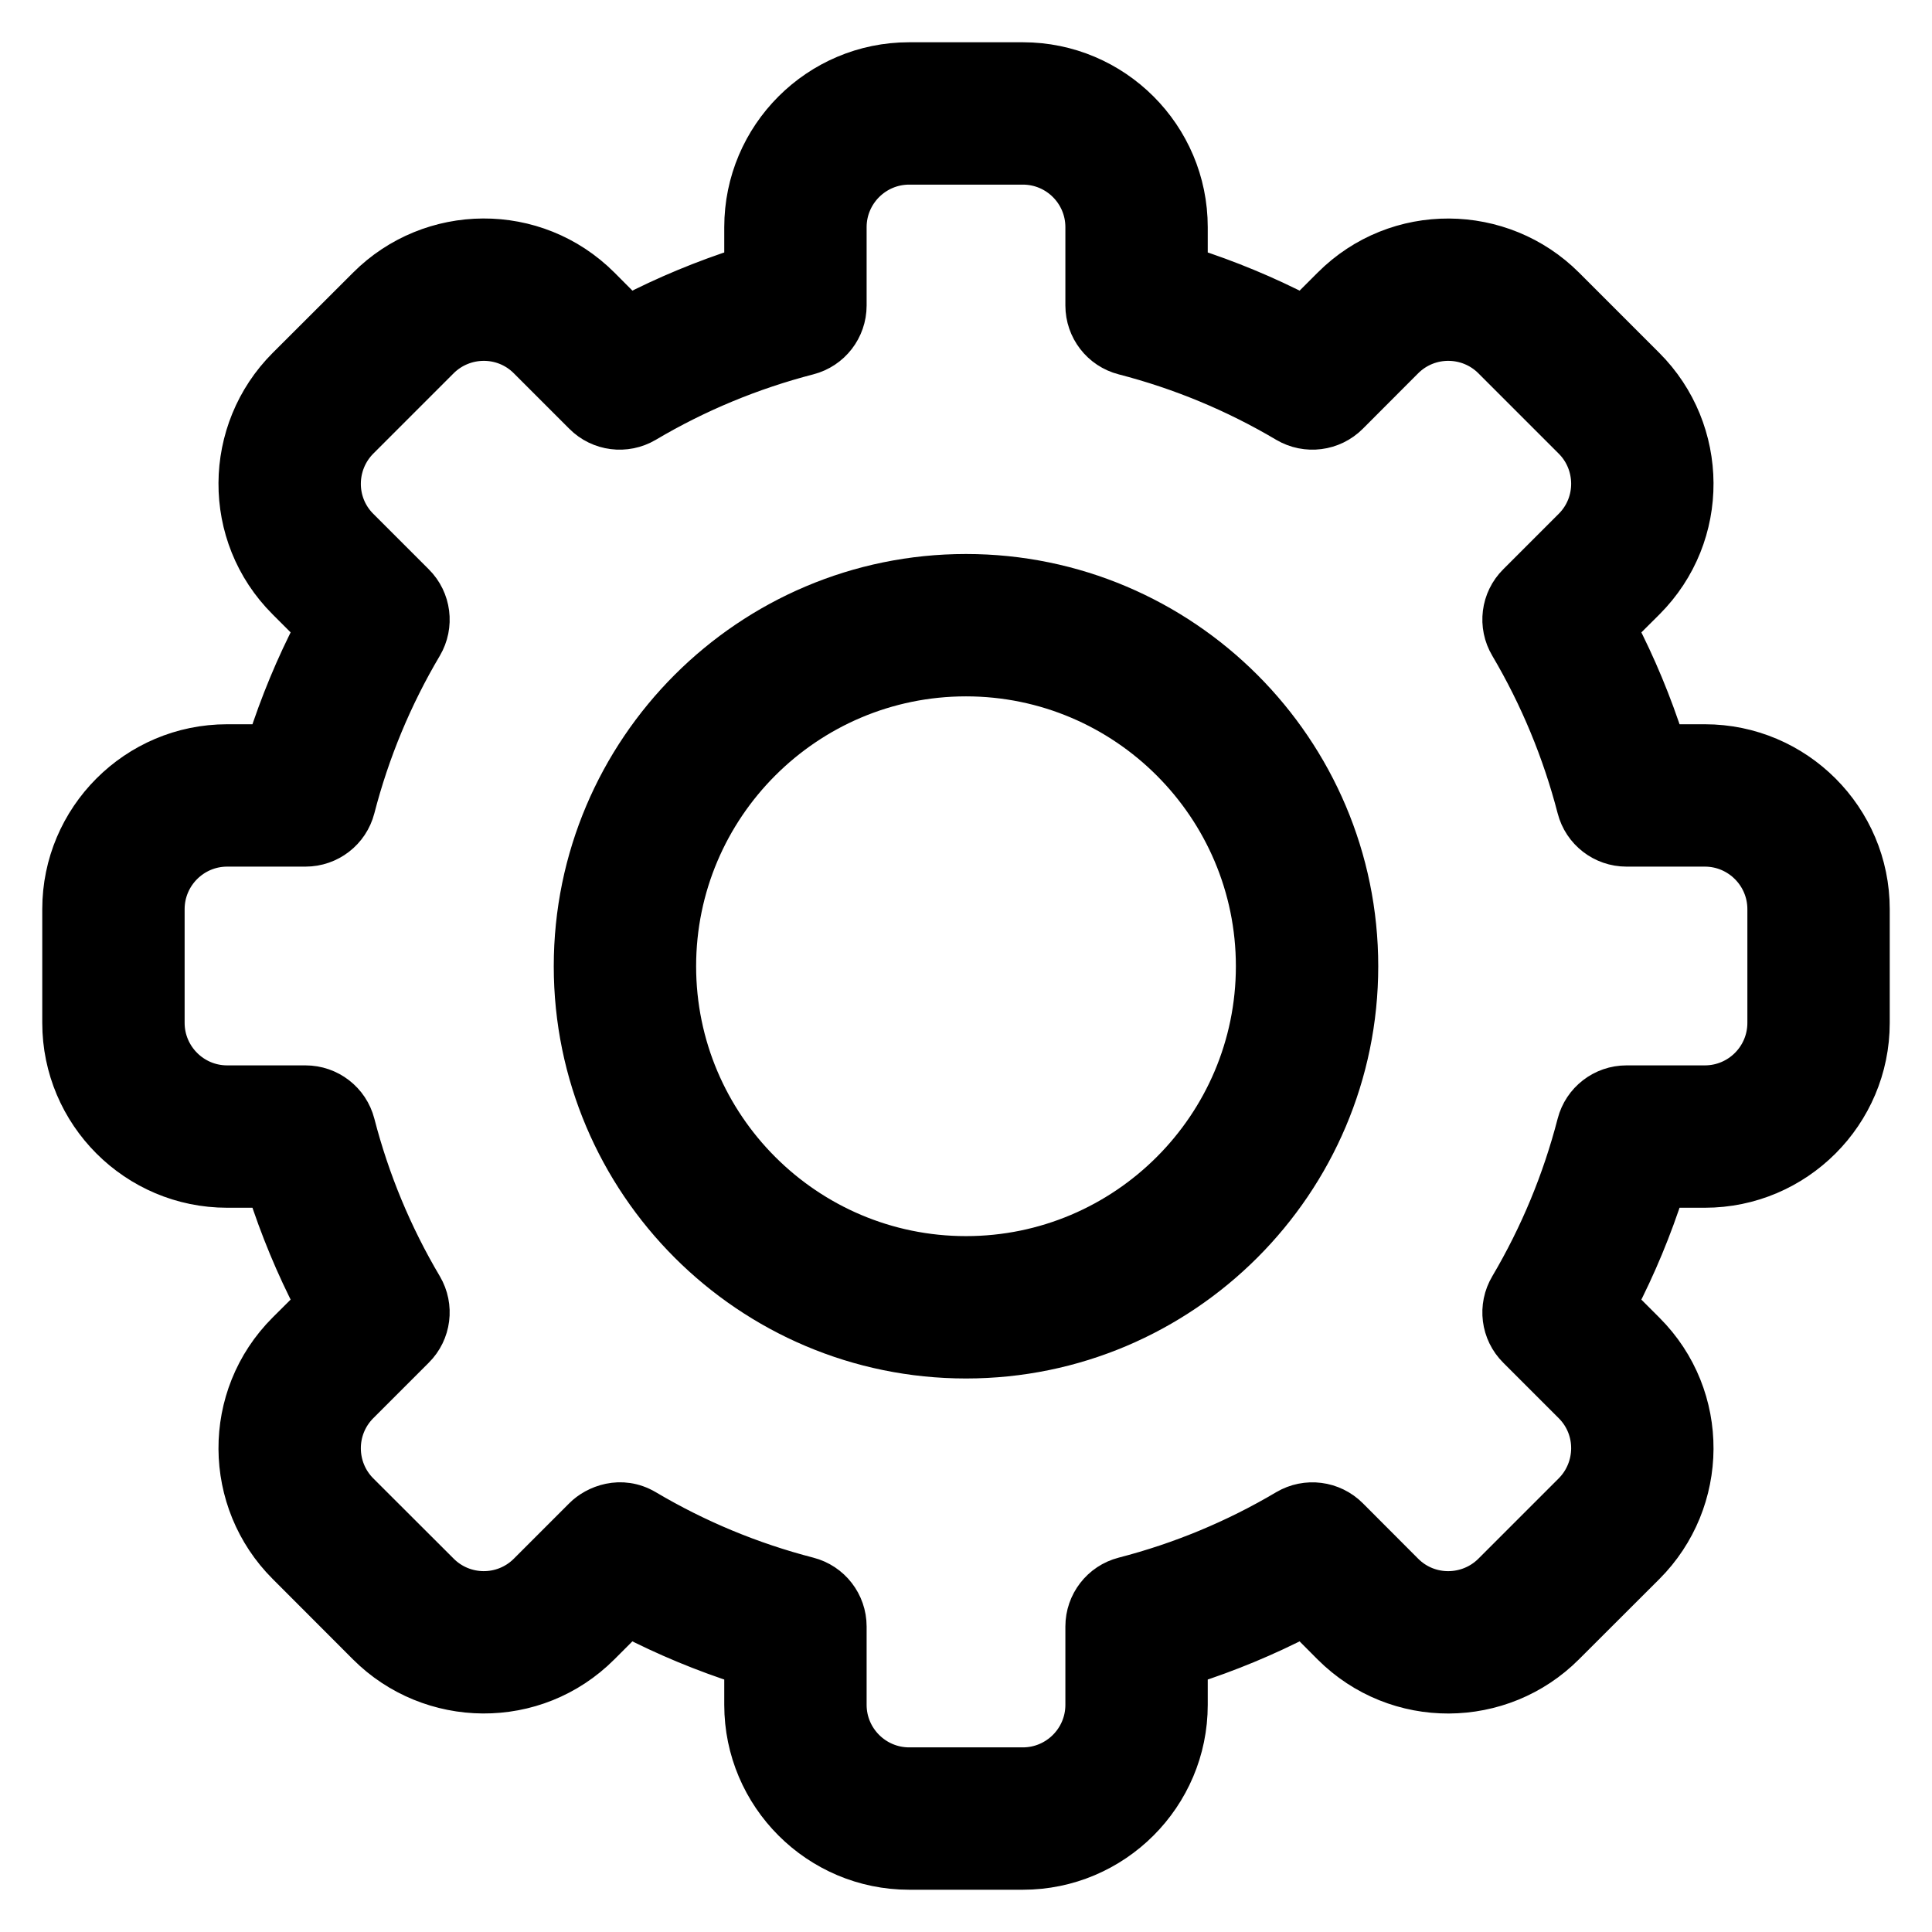 
<svg width="16" height="16" viewBox="0 0 16 16" fill="none" xmlns="http://www.w3.org/2000/svg">
<g clip-path="url(#clip0_13820_30581)">
<path d="M8.471 15.5H7.529C6.768 15.5 6.148 14.88 6.148 14.119V13.801C5.825 13.697 5.51 13.567 5.208 13.41L4.982 13.636C4.436 14.183 3.56 14.167 3.029 13.636L2.364 12.97C1.832 12.439 1.817 11.564 2.364 11.017L2.59 10.792C2.433 10.49 2.303 10.175 2.199 9.852H1.881C1.119 9.852 0.5 9.232 0.5 8.471V7.529C0.5 6.768 1.119 6.148 1.881 6.148H2.199C2.303 5.825 2.433 5.51 2.59 5.208L2.364 4.982C1.817 4.436 1.832 3.561 2.364 3.029L3.03 2.364C3.562 1.831 4.437 1.818 4.983 2.364L5.208 2.59C5.51 2.433 5.825 2.303 6.148 2.199V1.881C6.148 1.119 6.768 0.5 7.529 0.5H8.471C9.232 0.5 9.852 1.119 9.852 1.881V2.199C10.175 2.303 10.49 2.433 10.792 2.59L11.018 2.364C11.564 1.817 12.44 1.833 12.971 2.364L13.636 3.029C14.168 3.561 14.183 4.436 13.636 4.983L13.41 5.208C13.567 5.51 13.697 5.825 13.801 6.148H14.119C14.88 6.148 15.5 6.768 15.5 7.529V8.471C15.5 9.232 14.88 9.852 14.119 9.852H13.801C13.697 10.175 13.567 10.49 13.41 10.792L13.636 11.018C14.183 11.564 14.168 12.439 13.636 12.971L12.97 13.636C12.438 14.169 11.563 14.182 11.017 13.636L10.792 13.41C10.49 13.567 10.175 13.697 9.852 13.801V14.119C9.852 14.88 9.232 15.5 8.471 15.5V15.5ZM5.355 12.487C5.775 12.736 6.226 12.923 6.698 13.045C6.892 13.095 7.027 13.27 7.027 13.47V14.119C7.027 14.396 7.253 14.621 7.529 14.621H8.471C8.747 14.621 8.973 14.396 8.973 14.119V13.47C8.973 13.27 9.108 13.095 9.302 13.045C9.774 12.923 10.225 12.736 10.645 12.487C10.818 12.385 11.038 12.413 11.18 12.555L11.639 13.015C11.837 13.213 12.155 13.208 12.349 13.015L13.015 12.349C13.207 12.156 13.214 11.838 13.015 11.639L12.555 11.179C12.413 11.038 12.385 10.818 12.488 10.645C12.736 10.225 12.923 9.774 13.045 9.302C13.095 9.108 13.27 8.973 13.47 8.973H14.119C14.396 8.973 14.621 8.748 14.621 8.471V7.529C14.621 7.253 14.396 7.027 14.119 7.027H13.47C13.27 7.027 13.095 6.892 13.045 6.698C12.923 6.227 12.736 5.775 12.488 5.355C12.385 5.182 12.413 4.962 12.555 4.821L13.015 4.361C13.213 4.163 13.208 3.844 13.015 3.651L12.349 2.985C12.156 2.792 11.838 2.787 11.639 2.985L11.18 3.445C11.038 3.587 10.818 3.615 10.645 3.513C10.225 3.264 9.774 3.077 9.302 2.955C9.108 2.905 8.973 2.73 8.973 2.53V1.881C8.973 1.604 8.748 1.379 8.471 1.379H7.529C7.253 1.379 7.027 1.604 7.027 1.881V2.53C7.027 2.73 6.892 2.905 6.698 2.955C6.227 3.077 5.775 3.264 5.355 3.513C5.182 3.615 4.962 3.587 4.821 3.445L4.361 2.985C4.163 2.787 3.845 2.792 3.651 2.985L2.985 3.651C2.793 3.844 2.786 4.162 2.985 4.361L3.445 4.821C3.587 4.962 3.615 5.182 3.513 5.355C3.264 5.775 3.077 6.226 2.955 6.698C2.905 6.892 2.73 7.027 2.53 7.027H1.881C1.604 7.027 1.379 7.253 1.379 7.529V8.471C1.379 8.747 1.604 8.973 1.881 8.973H2.53C2.73 8.973 2.905 9.108 2.955 9.302C3.077 9.774 3.264 10.225 3.513 10.645C3.615 10.818 3.587 11.038 3.445 11.179L2.985 11.639C2.787 11.838 2.792 12.156 2.985 12.349L3.651 13.014C3.844 13.208 4.162 13.213 4.361 13.015L4.821 12.555C4.925 12.45 5.143 12.362 5.355 12.487V12.487Z" fill="currentColor" stroke="currentColor" stroke-width="0.3"/>
<path d="M8 11.266C6.2 11.266 4.736 9.802 4.736 8.002C4.736 6.202 6.2 4.738 8 4.738C9.8 4.738 11.264 6.202 11.264 8.002C11.264 9.802 9.8 11.266 8 11.266V11.266ZM8 5.617C6.685 5.617 5.615 6.687 5.615 8.002C5.615 9.317 6.685 10.387 8 10.387C9.315 10.387 10.385 9.317 10.385 8.002C10.385 6.687 9.315 5.617 8 5.617V5.617Z" fill="currentColor" stroke="currentColor" stroke-width="0.3"/>
</g>
<defs>
<clipPath id="clip0_13820_30581">
<rect width="16" height="16" fill="white"/>
</clipPath>
</defs>
</svg>
